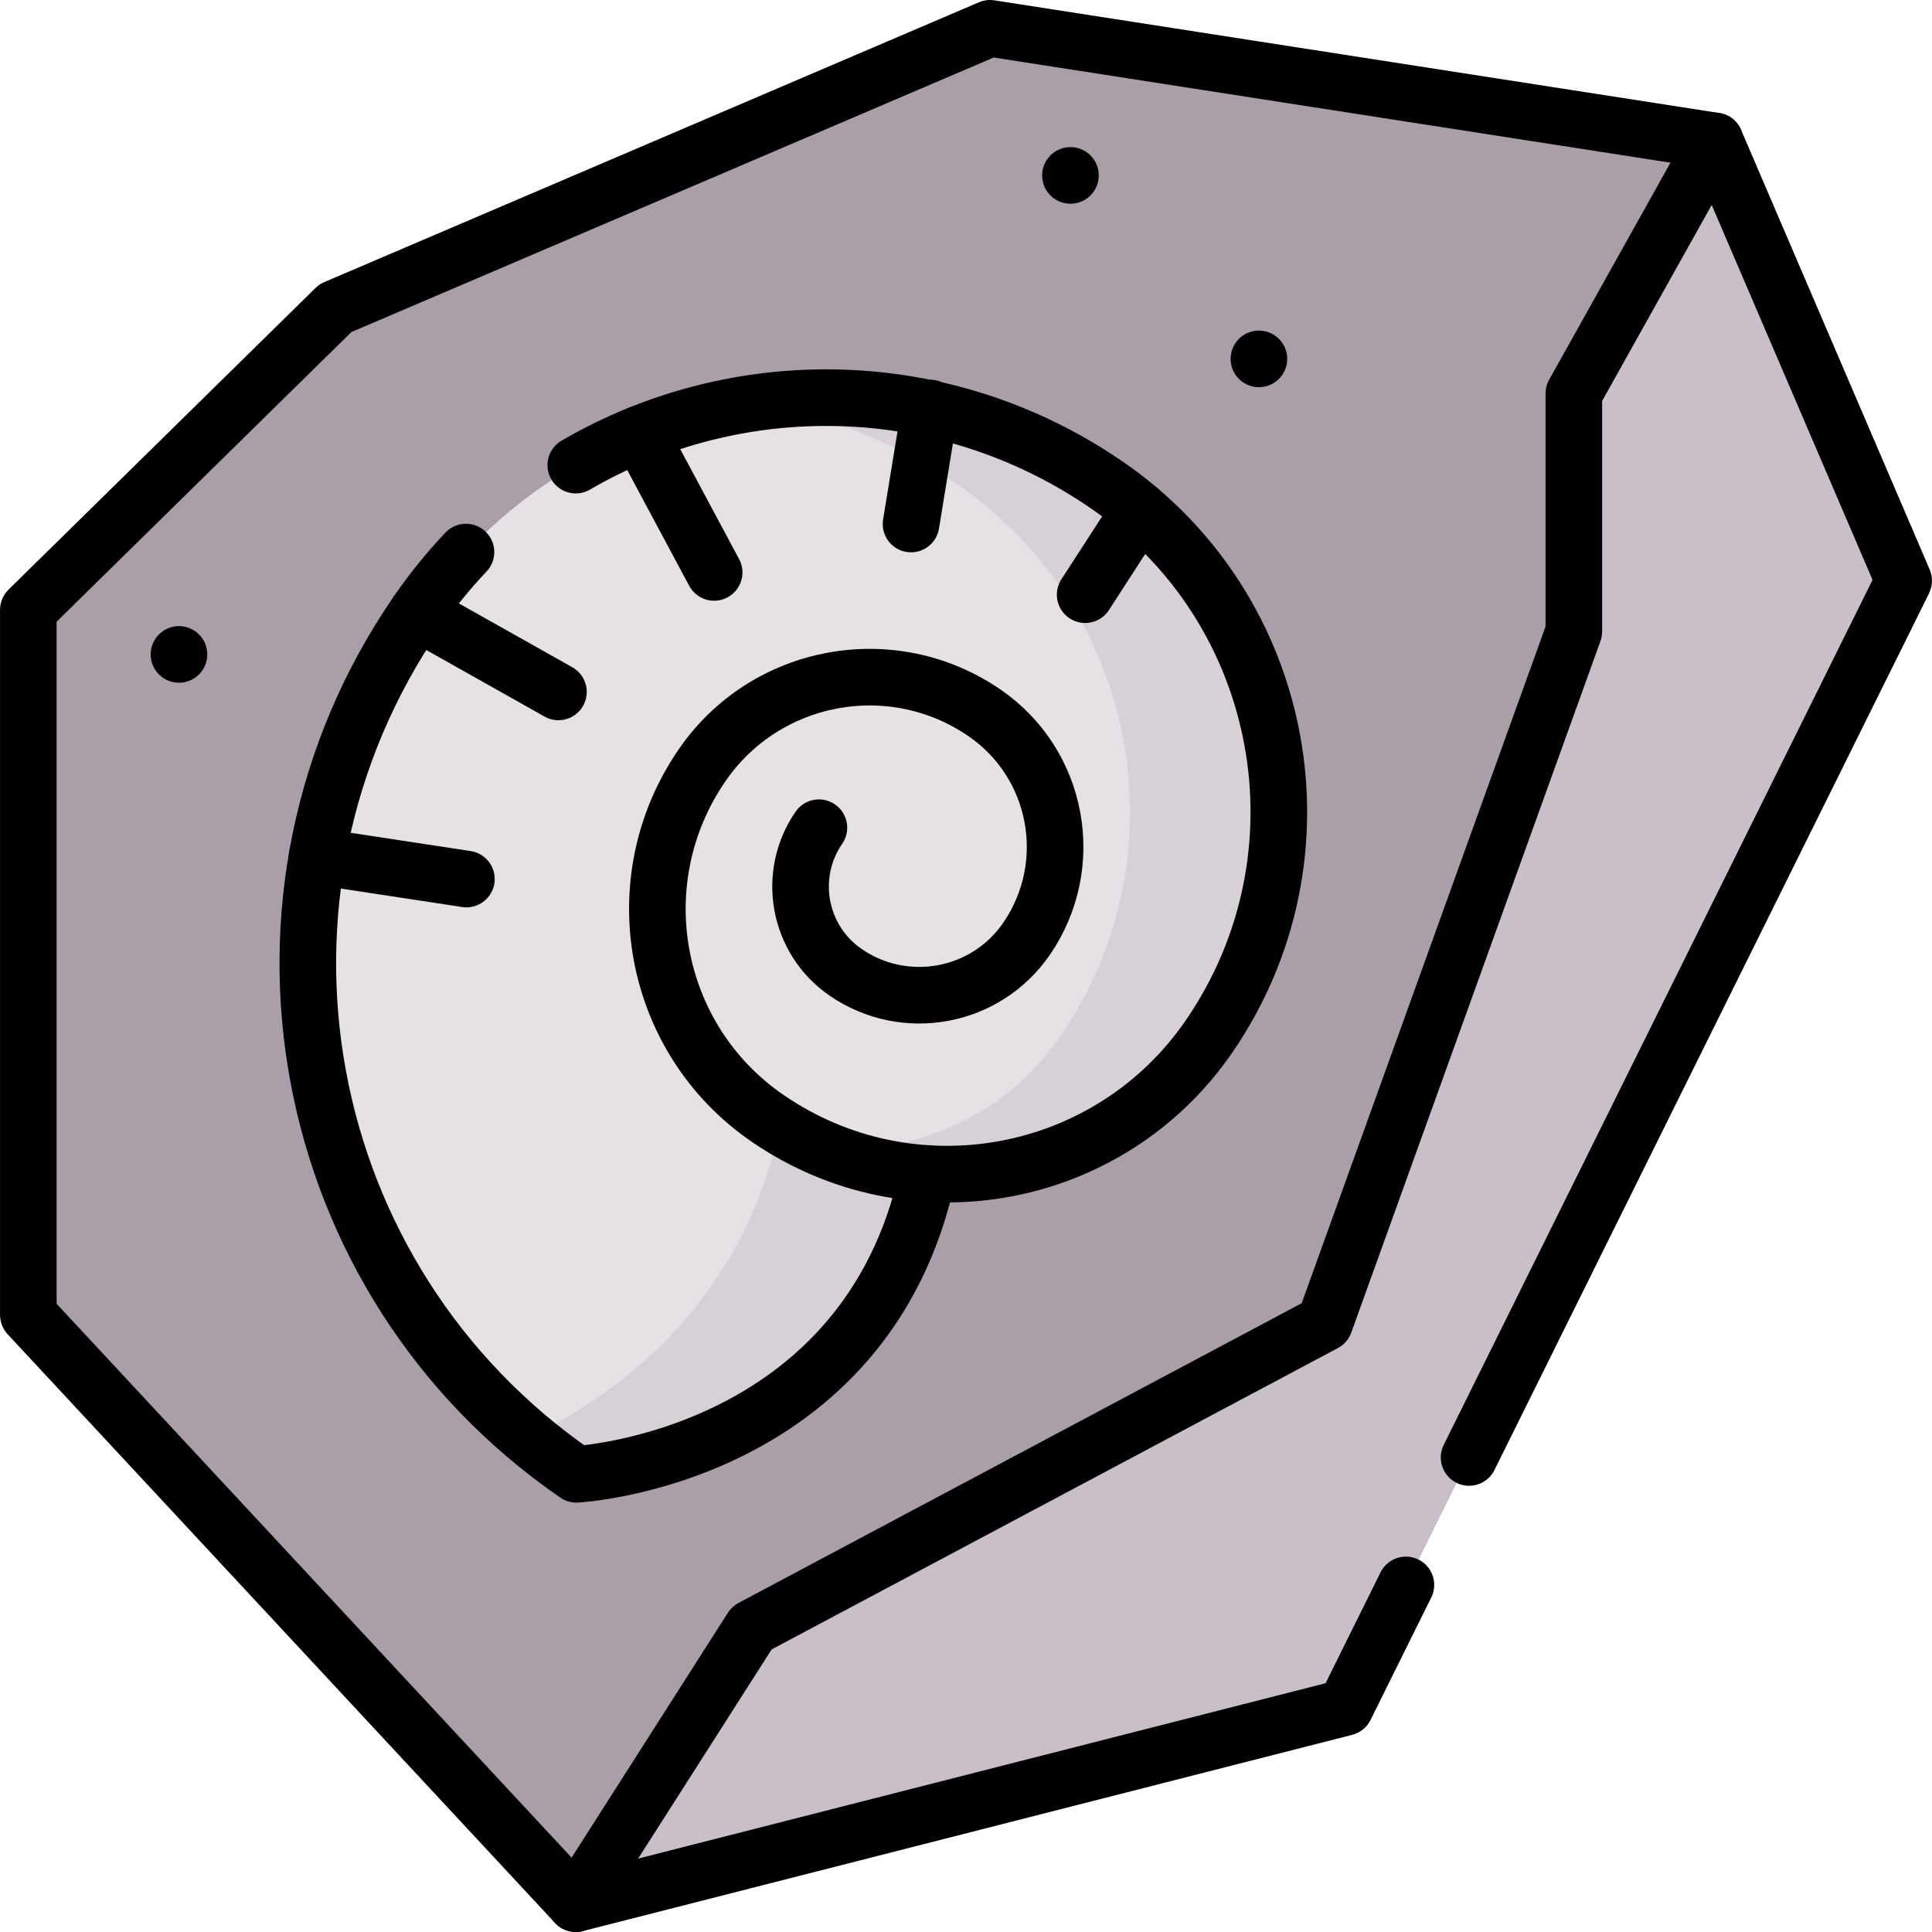<?xml version="1.0" encoding="UTF-8"?>
<svg xmlns="http://www.w3.org/2000/svg" xmlns:xlink="http://www.w3.org/1999/xlink" version="1.1" id="Layer_1" x="0px" y="0px" viewBox="0 0 512 512" style="enable-background:new 0 0 512 512;" xml:space="preserve" width="512" height="512">
<g>
	<g>
		<g>
			<g>
				<path style="fill:#AA9EA9;" d="M7.506,348.447v-186.82c0-0.012,0.005-0.023,0.013-0.031l81.349-79.931L262.375,7.5&#10;&#9;&#9;&#9;&#9;&#9;l192.132,29.859l49.982,116.518c0.007,0.017,0.007,0.036-0.001,0.052L356.486,452.478c-0.003,0.007-0.009,0.011-0.016,0.013&#10;&#9;&#9;&#9;&#9;&#9;L152.585,504.5L7.518,348.478C7.51,348.47,7.506,348.459,7.506,348.447z"/>
				<g>
					<path style="fill:#E5E1E5;" d="M245.897,311.001l-0.001-0.004c28.47,1.723,57.115-11.066,74.464-36.263&#10;&#9;&#9;&#9;&#9;&#9;&#9;c32.927-47.822,20.837-113.27-27.005-146.184c-59.803-41.142-141.649-26.035-182.808,33.742&#10;&#9;&#9;&#9;&#9;&#9;&#9;c-51.449,74.721-32.558,176.985,42.196,228.412C152.743,390.704,229.664,386.721,245.897,311.001z"/>
					<path style="fill:#D7D0D6;" d="M293.355,128.55c-28.624-19.692-62.297-26.497-94.142-21.686&#10;&#9;&#9;&#9;&#9;&#9;&#9;c19.056,2.889,37.769,10.03,54.712,21.686c47.842,32.913,59.933,98.362,27.005,146.184&#10;&#9;&#9;&#9;&#9;&#9;&#9;c-17.349,25.197-45.993,32.616-74.463,30.893l0.001-6.383c-9.936,46.344-42.604,70.219-66.457,81.77&#10;&#9;&#9;&#9;&#9;&#9;&#9;c4.045,3.399,8.289,6.635,12.732,9.691c0,0,76.921-3.983,93.154-79.704l-0.001-0.004c28.47,1.723,57.115-11.066,74.464-36.263&#10;&#9;&#9;&#9;&#9;&#9;&#9;C353.288,226.912,341.197,161.463,293.355,128.55z"/>
				</g>
			</g>
			<g>
				<line style="fill:#8B8089;" x1="47.428" y1="173.428" x2="47.428" y2="173.428"/>
			</g>
			<g>
				<line style="fill:#8B8089;" x1="283.679" y1="46.486" x2="283.679" y2="46.486"/>
			</g>
			<g>
				<line style="fill:#8B8089;" x1="333.624" y1="95.105" x2="333.624" y2="95.105"/>
			</g>
		</g>
		<polygon style="fill:#C9BFC8;" points="454.507,37.359 417.084,104.292 417.084,167.353 351.039,350.623 199.234,431.42 &#10;&#9;&#9;&#9;152.585,504.5 356.486,452.478 504.489,153.877 &#9;&#9;"/>
	</g>
	<g>
		<g>
			<g>
				<path style="fill:none;stroke:#000000;stroke-width:15;stroke-linecap:round;stroke-linejoin:round;stroke-miterlimit:10;" d="&#10;&#9;&#9;&#9;&#9;&#9;M372.577,420.019l-16.091,32.459c-0.003,0.007-0.009,0.011-0.016,0.013L152.585,504.5L7.518,348.478&#10;&#9;&#9;&#9;&#9;&#9;c-0.008-0.008-0.012-0.02-0.012-0.031v-186.82c0-0.012,0.005-0.023,0.013-0.031l81.349-79.931L262.375,7.5l192.132,29.859&#10;&#9;&#9;&#9;&#9;&#9;l49.982,116.518c0.007,0.017,0.007,0.036-0.001,0.052L389.319,386.247"/>
				<g>
					<path style="fill:none;stroke:#000000;stroke-width:15;stroke-linecap:round;stroke-linejoin:round;stroke-miterlimit:10;" d="&#10;&#9;&#9;&#9;&#9;&#9;&#9;M123.487,146.305c-4.652,4.91-8.983,10.242-12.939,15.987c-51.449,74.721-32.557,176.985,42.196,228.412&#10;&#9;&#9;&#9;&#9;&#9;&#9;c0,0,76.921-3.983,93.154-79.704"/>
					<path style="fill:none;stroke:#000000;stroke-width:15;stroke-linecap:round;stroke-linejoin:round;stroke-miterlimit:10;" d="&#10;&#9;&#9;&#9;&#9;&#9;&#9;M217.018,219.351c-8.632,12.536-5.462,29.693,7.079,38.321c15.677,10.785,37.132,6.825,47.922-8.845&#10;&#9;&#9;&#9;&#9;&#9;&#9;c13.487-19.588,8.535-46.396-11.061-59.877c-24.495-16.852-58.019-10.664-74.878,13.821&#10;&#9;&#9;&#9;&#9;&#9;&#9;c-21.074,30.606-13.336,72.493,17.283,93.558c38.274,26.331,90.655,16.662,116.997-21.595&#10;&#9;&#9;&#9;&#9;&#9;&#9;c32.928-47.822,20.837-113.27-27.005-146.184c-43.304-29.792-98.167-30.089-140.77-5.289"/>
					
						<line style="fill:none;stroke:#000000;stroke-width:15;stroke-linecap:round;stroke-linejoin:round;stroke-miterlimit:10;" x1="302.062" y1="135.227" x2="287.578" y2="157.599"/>
					
						<line style="fill:none;stroke:#000000;stroke-width:15;stroke-linecap:round;stroke-linejoin:round;stroke-miterlimit:10;" x1="246.467" y1="108.128" x2="241.434" y2="138.872"/>
					
						<line style="fill:none;stroke:#000000;stroke-width:15;stroke-linecap:round;stroke-linejoin:round;stroke-miterlimit:10;" x1="169.581" y1="114.956" x2="189.254" y2="151.7"/>
					
						<line style="fill:none;stroke:#000000;stroke-width:15;stroke-linecap:round;stroke-linejoin:round;stroke-miterlimit:10;" x1="110.547" y1="162.292" x2="147.99" y2="183.364"/>
					
						<line style="fill:none;stroke:#000000;stroke-width:15;stroke-linecap:round;stroke-linejoin:round;stroke-miterlimit:10;" x1="84.043" y1="226.931" x2="123.601" y2="232.955"/>
				</g>
			</g>
			
				<line style="fill:none;stroke:#000000;stroke-width:15;stroke-linecap:round;stroke-linejoin:round;stroke-miterlimit:10;" x1="47.428" y1="173.428" x2="47.428" y2="173.428"/>
			
				<line style="fill:none;stroke:#000000;stroke-width:15;stroke-linecap:round;stroke-linejoin:round;stroke-miterlimit:10;" x1="283.679" y1="46.486" x2="283.679" y2="46.486"/>
			
				<line style="fill:none;stroke:#000000;stroke-width:15;stroke-linecap:round;stroke-linejoin:round;stroke-miterlimit:10;" x1="333.624" y1="95.105" x2="333.624" y2="95.105"/>
		</g>
		
			<polyline style="fill:none;stroke:#000000;stroke-width:15;stroke-linecap:round;stroke-linejoin:round;stroke-miterlimit:10;" points="&#10;&#9;&#9;&#9;454.507,37.359 417.084,104.292 417.084,167.353 351.039,350.623 199.234,431.42 152.585,504.5 &#9;&#9;"/>
	</g>
</g>















</svg>
